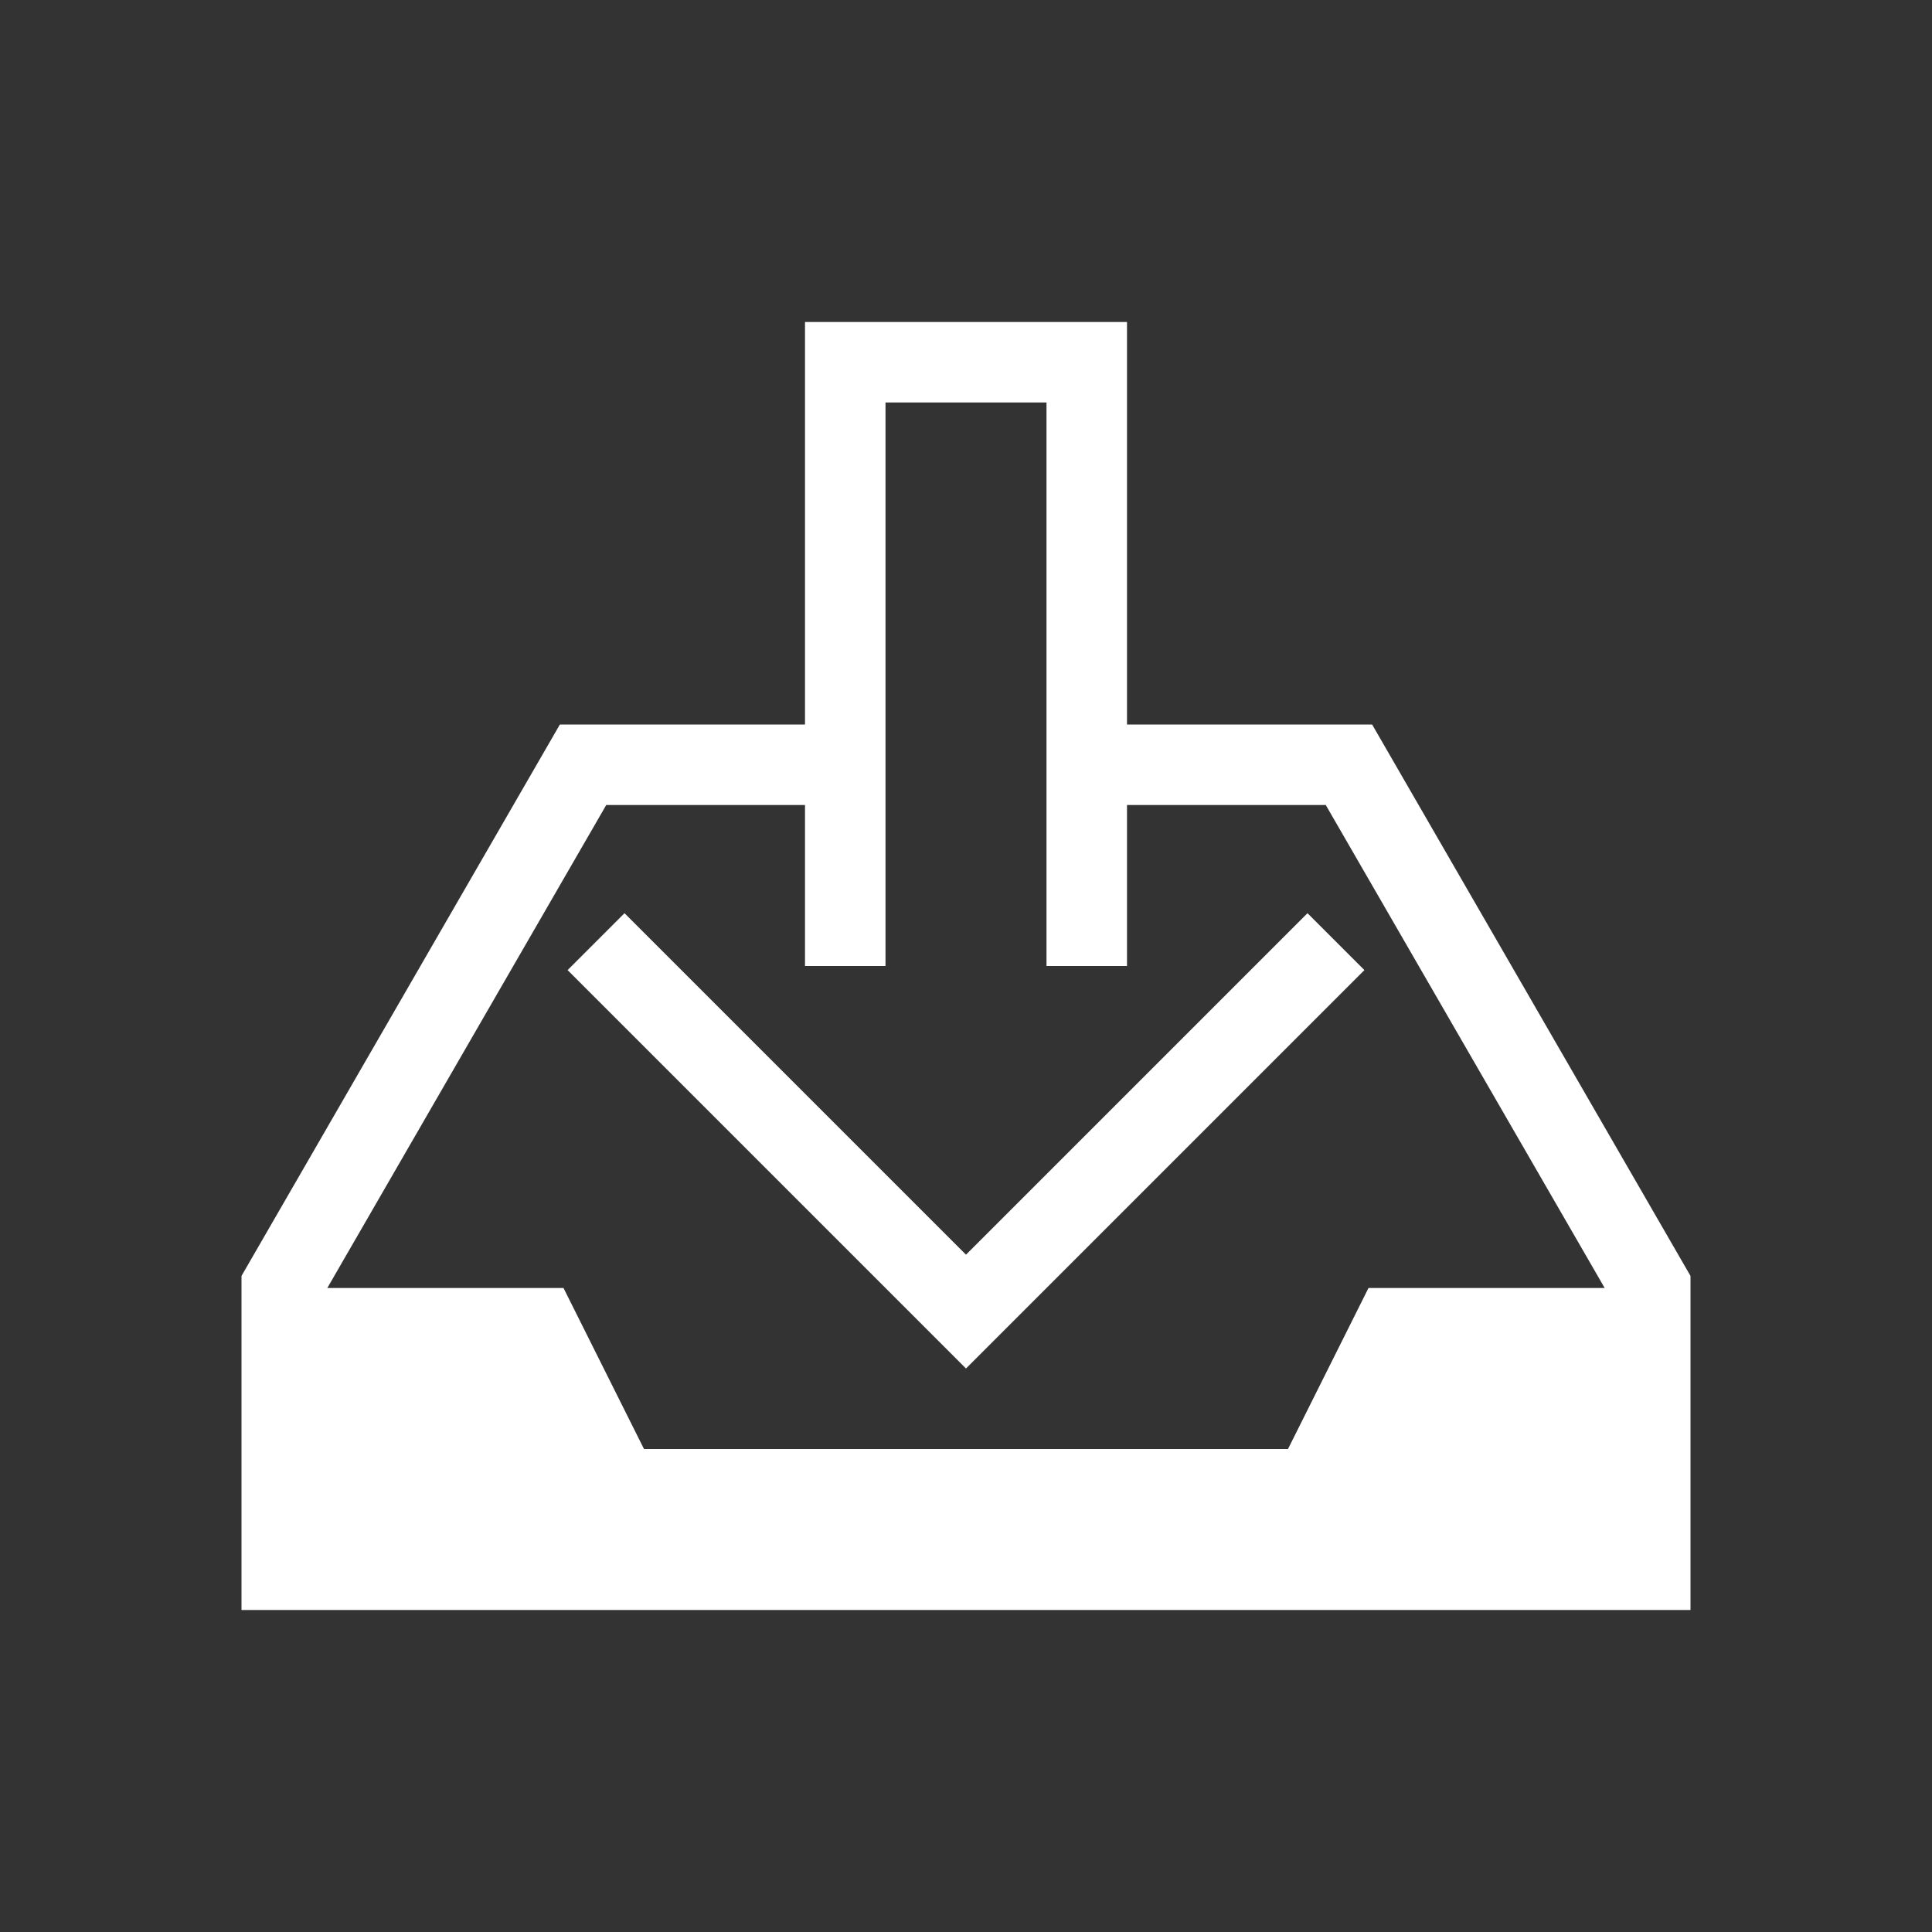 <svg xmlns="http://www.w3.org/2000/svg" viewBox="0 0 24 24">
  <rect x="0" y="0" width="24" height="24" fill="#333333" stroke="none"/>
  <defs id="defs3051">
    <style type="text/css" id="current-color-scheme">
      .ColorScheme-Text {
        color:#ffffff;
      }
      </style>
  </defs>
 <path style="fill:currentColor;fill-opacity:1;stroke:none" 
     d="M 10 4 L 10 5 L 10 9 L 8.109 9 L 6.955 9 L 3 15.85 L 3 17.311 L 3 20 L 7 20 L 17 20 L 21 20 L 21 17.311 L 21 15.85 L 17.045 9 L 17 9 L 14 9 L 14 5 L 14 4 L 10 4 z M 11 5 L 13 5 L 13 12 L 14 12 L 14 10 L 16.469 10 L 19.934 16 L 17 16 L 16 18 L 8 18 L 7 16 L 4.066 16 L 7.531 10 L 10 10 L 10 12 L 11 12 L 11 5 z M 7.758 11.344 L 7.051 12.051 L 12 17 L 16.949 12.051 L 16.242 11.344 L 12 15.586 L 7.758 11.344 z "
     class="ColorScheme-Text"
     />
</svg>
